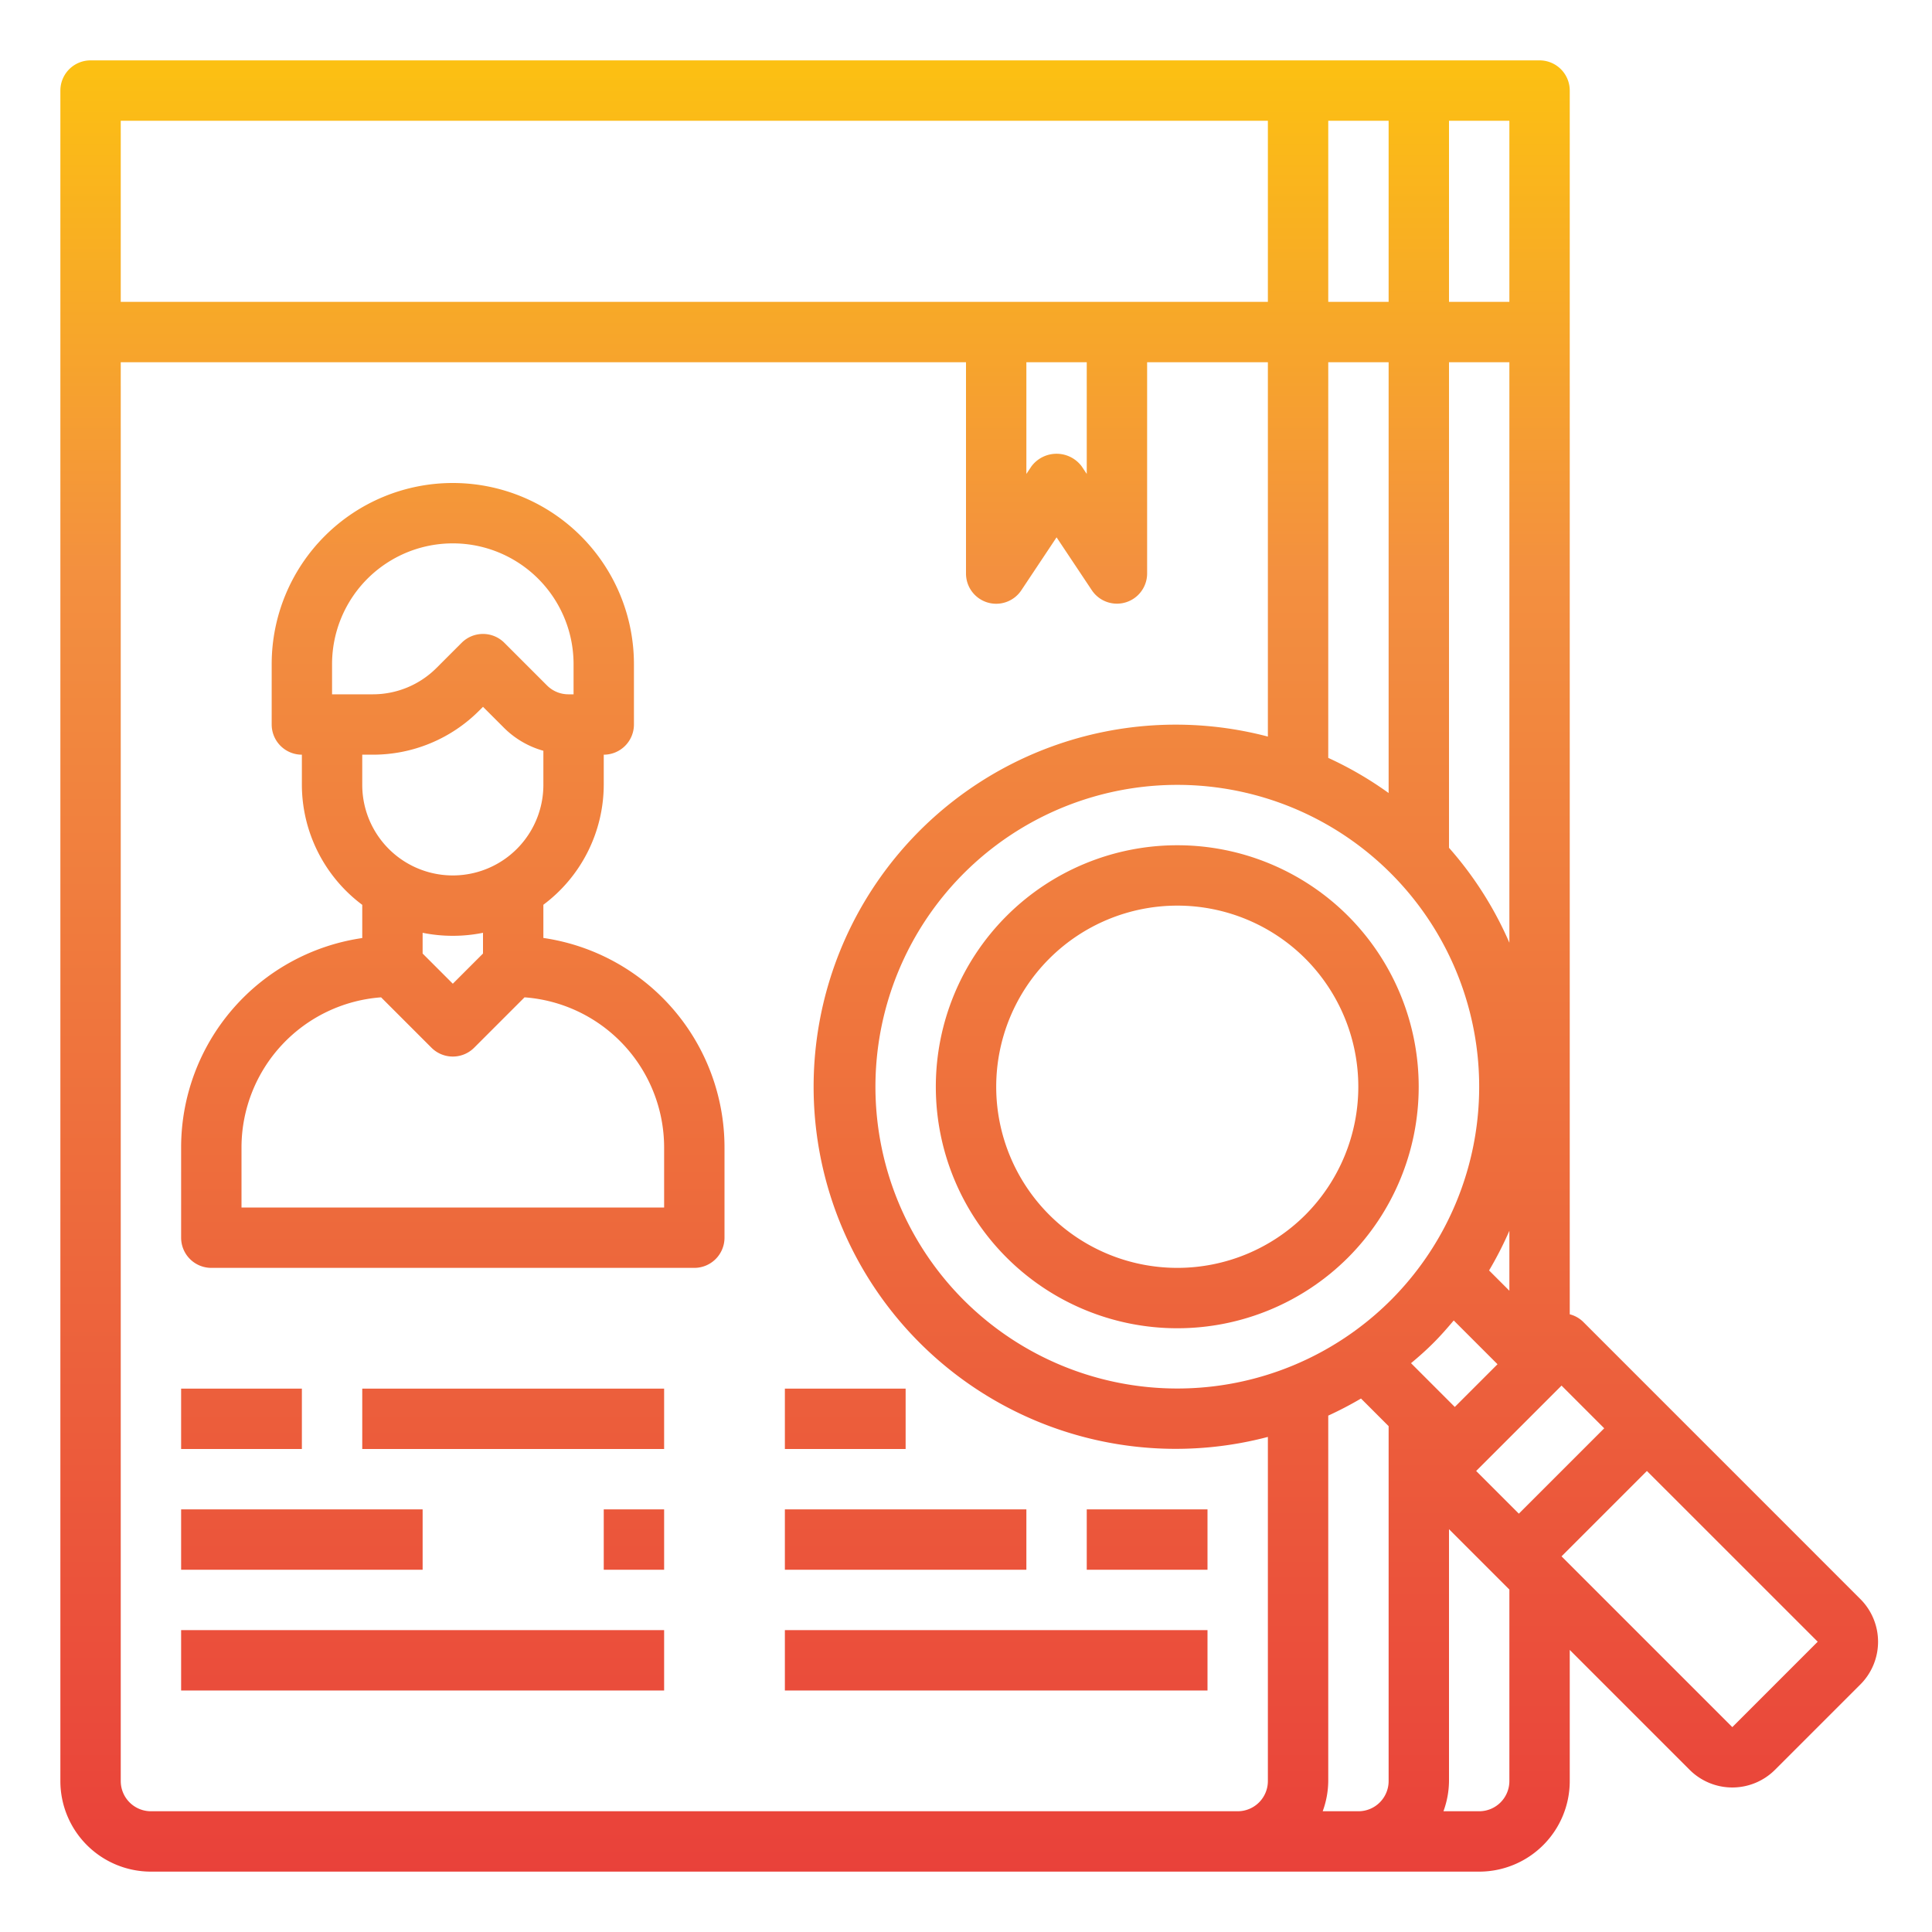 <svg height="512" viewBox="0 0 64 64" width="512" xmlns="http://www.w3.org/2000/svg" xmlns:xlink="http://www.w3.org/1999/xlink"><linearGradient id="New_Gradient_Swatch" gradientUnits="userSpaceOnUse" x1="15" x2="15" y1="63.741" y2="-.308"><stop offset="0" stop-color="#e93e3a"/><stop offset=".35" stop-color="#ed683c"/><stop offset=".7" stop-color="#f3903f"/><stop offset="1" stop-color="#fdc70c"/></linearGradient><linearGradient id="New_Gradient_Swatch-2" x1="8" x2="8" xlink:href="#New_Gradient_Swatch" y1="63.741" y2="-.308"/><linearGradient id="New_Gradient_Swatch-3" x1="17" x2="17" xlink:href="#New_Gradient_Swatch" y1="63.741" y2="-.308"/><linearGradient id="New_Gradient_Swatch-4" x1="28" x2="28" xlink:href="#New_Gradient_Swatch" y1="63.741" y2="-.308"/><linearGradient id="New_Gradient_Swatch-5" x1="10" x2="10" xlink:href="#New_Gradient_Swatch" y1="63.741" y2="-.308"/><linearGradient id="New_Gradient_Swatch-7" x1="21" x2="21" xlink:href="#New_Gradient_Swatch" y1="63.741" y2="-.308"/><linearGradient id="New_Gradient_Swatch-8" x1="30" x2="30" xlink:href="#New_Gradient_Swatch" y1="63.741" y2="-.308"/><linearGradient id="New_Gradient_Swatch-9" x1="38" x2="38" xlink:href="#New_Gradient_Swatch" y1="63.741" y2="-.308"/><linearGradient id="New_Gradient_Swatch-10" x1="14" x2="14" xlink:href="#New_Gradient_Swatch" y1="63.741" y2="-.308"/><linearGradient id="New_Gradient_Swatch-11" x1="33" x2="33" xlink:href="#New_Gradient_Swatch" y1="63.741" y2="-.308"/><linearGradient id="New_Gradient_Swatch-12" x1="39" x2="39" xlink:href="#New_Gradient_Swatch" y1="63.741" y2="-.308"/><linearGradient id="New_Gradient_Swatch-13" x1="32.106" x2="32.106" xlink:href="#New_Gradient_Swatch" y1="63.741" y2="-.308"/><path d="m18 31.071v-1.1a4.977 4.977 0 0 0 2-3.971v-1a1 1 0 0 0 1-1v-2a6 6 0 0 0 -12 0v2a1 1 0 0 0 1 1v1a4.977 4.977 0 0 0 2 3.974v1.1a7.011 7.011 0 0 0 -6 6.926v3a1 1 0 0 0 1 1h16a1 1 0 0 0 1-1v-3a7.011 7.011 0 0 0 -6-6.929zm-7-9.071a4 4 0 0 1 8 0v1h-.172a1 1 0 0 1 -.707-.293l-1.414-1.414a1 1 0 0 0 -1.414 0l-.828.828a2.98 2.98 0 0 1 -2.122.879h-1.343zm1.343 3a4.969 4.969 0 0 0 3.536-1.465l.121-.121.707.707a2.98 2.98 0 0 0 1.293.749v1.13a3 3 0 0 1 -6 0v-1zm2.657 6a5 5 0 0 0 1-.1v.687l-1 1-1-1v-.687a5 5 0 0 0 1 .1zm7 9h-14v-2a4.991 4.991 0 0 1 4.624-4.962l1.669 1.669a1 1 0 0 0 1.414 0l1.669-1.669a4.991 4.991 0 0 1 4.624 4.962z" fill="url(#New_Gradient_Swatch)"/><path d="m6 46h4v2h-4z" fill="url(#New_Gradient_Swatch-2)"/><path d="m12 46h10v2h-10z" fill="url(#New_Gradient_Swatch-3)"/><path d="m26 46h4v2h-4z" fill="url(#New_Gradient_Swatch-4)"/><path d="m6 50h8v2h-8z" fill="url(#New_Gradient_Swatch-5)"/><path d="m16 50h2v2h-2z" fill="url(#New_Gradient_Swatch-3)"/><path d="m20 50h2v2h-2z" fill="url(#New_Gradient_Swatch-7)"/><path d="m26 50h8v2h-8z" fill="url(#New_Gradient_Swatch-8)"/><path d="m36 50h4v2h-4z" fill="url(#New_Gradient_Swatch-9)"/><path d="m6 54h16v2h-16z" fill="url(#New_Gradient_Swatch-10)"/><path d="m26 54h14v2h-14z" fill="url(#New_Gradient_Swatch-11)"/><path d="m44.657 30.343a8 8 0 1 0 0 11.314 8.01 8.01 0 0 0 0-11.314zm-1.414 9.9a6 6 0 1 1 0-8.486 6.012 6.012 0 0 1 0 8.486z" fill="url(#New_Gradient_Swatch-12)"/><path d="m61.627 52.971-9.192-9.193a.982.982 0 0 0 -.435-.24v-40.538a1 1 0 0 0 -1-1h-48a1 1 0 0 0 -1 1v56a3 3 0 0 0 3 3h44a3 3 0 0 0 3-3v-4.344l3.971 3.971a2 2 0 0 0 2.828 0l2.828-2.827a2 2 0 0 0 0-2.829zm-8.485-5.657-2.828 2.828-1.414-1.414 2.828-2.828zm-21.213-4.243a10 10 0 1 1 14.142 0 10.009 10.009 0 0 1 -14.142 0zm12.071-31.071h2v14.27a11.874 11.874 0 0 0 -2-1.164zm6 30.757-.672-.672a12.05 12.05 0 0 0 .672-1.314zm0-11.528a11.907 11.907 0 0 0 -2-3.145v-16.084h2zm-2.515 13.256c.239-.238.458-.49.672-.743l1.45 1.45-1.415 1.415-1.45-1.45c.258-.214.505-.433.743-.672zm2.515-34.485h-2v-6h2zm-4 0h-2v-6h2zm-4-6v6h-38v-6zm-8 8h2v3.7l-.168-.252a1.039 1.039 0 0 0 -1.664 0l-.168.252zm-29 48a1 1 0 0 1 -1-1v-47h28v7a1 1 0 0 0 1.832.555l1.168-1.755 1.168 1.752a1 1 0 0 0 1.832-.552v-7h4v12.4a11.995 11.995 0 1 0 0 23.2v11.4a1 1 0 0 1 -1 1zm39 0h-.184a2.966 2.966 0 0 0 .184-1v-12.106a12.032 12.032 0 0 0 1.085-.566l.915.915v11.757a1 1 0 0 1 -1 1zm6-1a1 1 0 0 1 -1 1h-1.184a2.966 2.966 0 0 0 .184-1v-8.344l2 2zm7.385-1.787-5.657-5.657 2.828-2.828 5.658 5.656z" fill="url(#New_Gradient_Swatch-13)"/></svg>